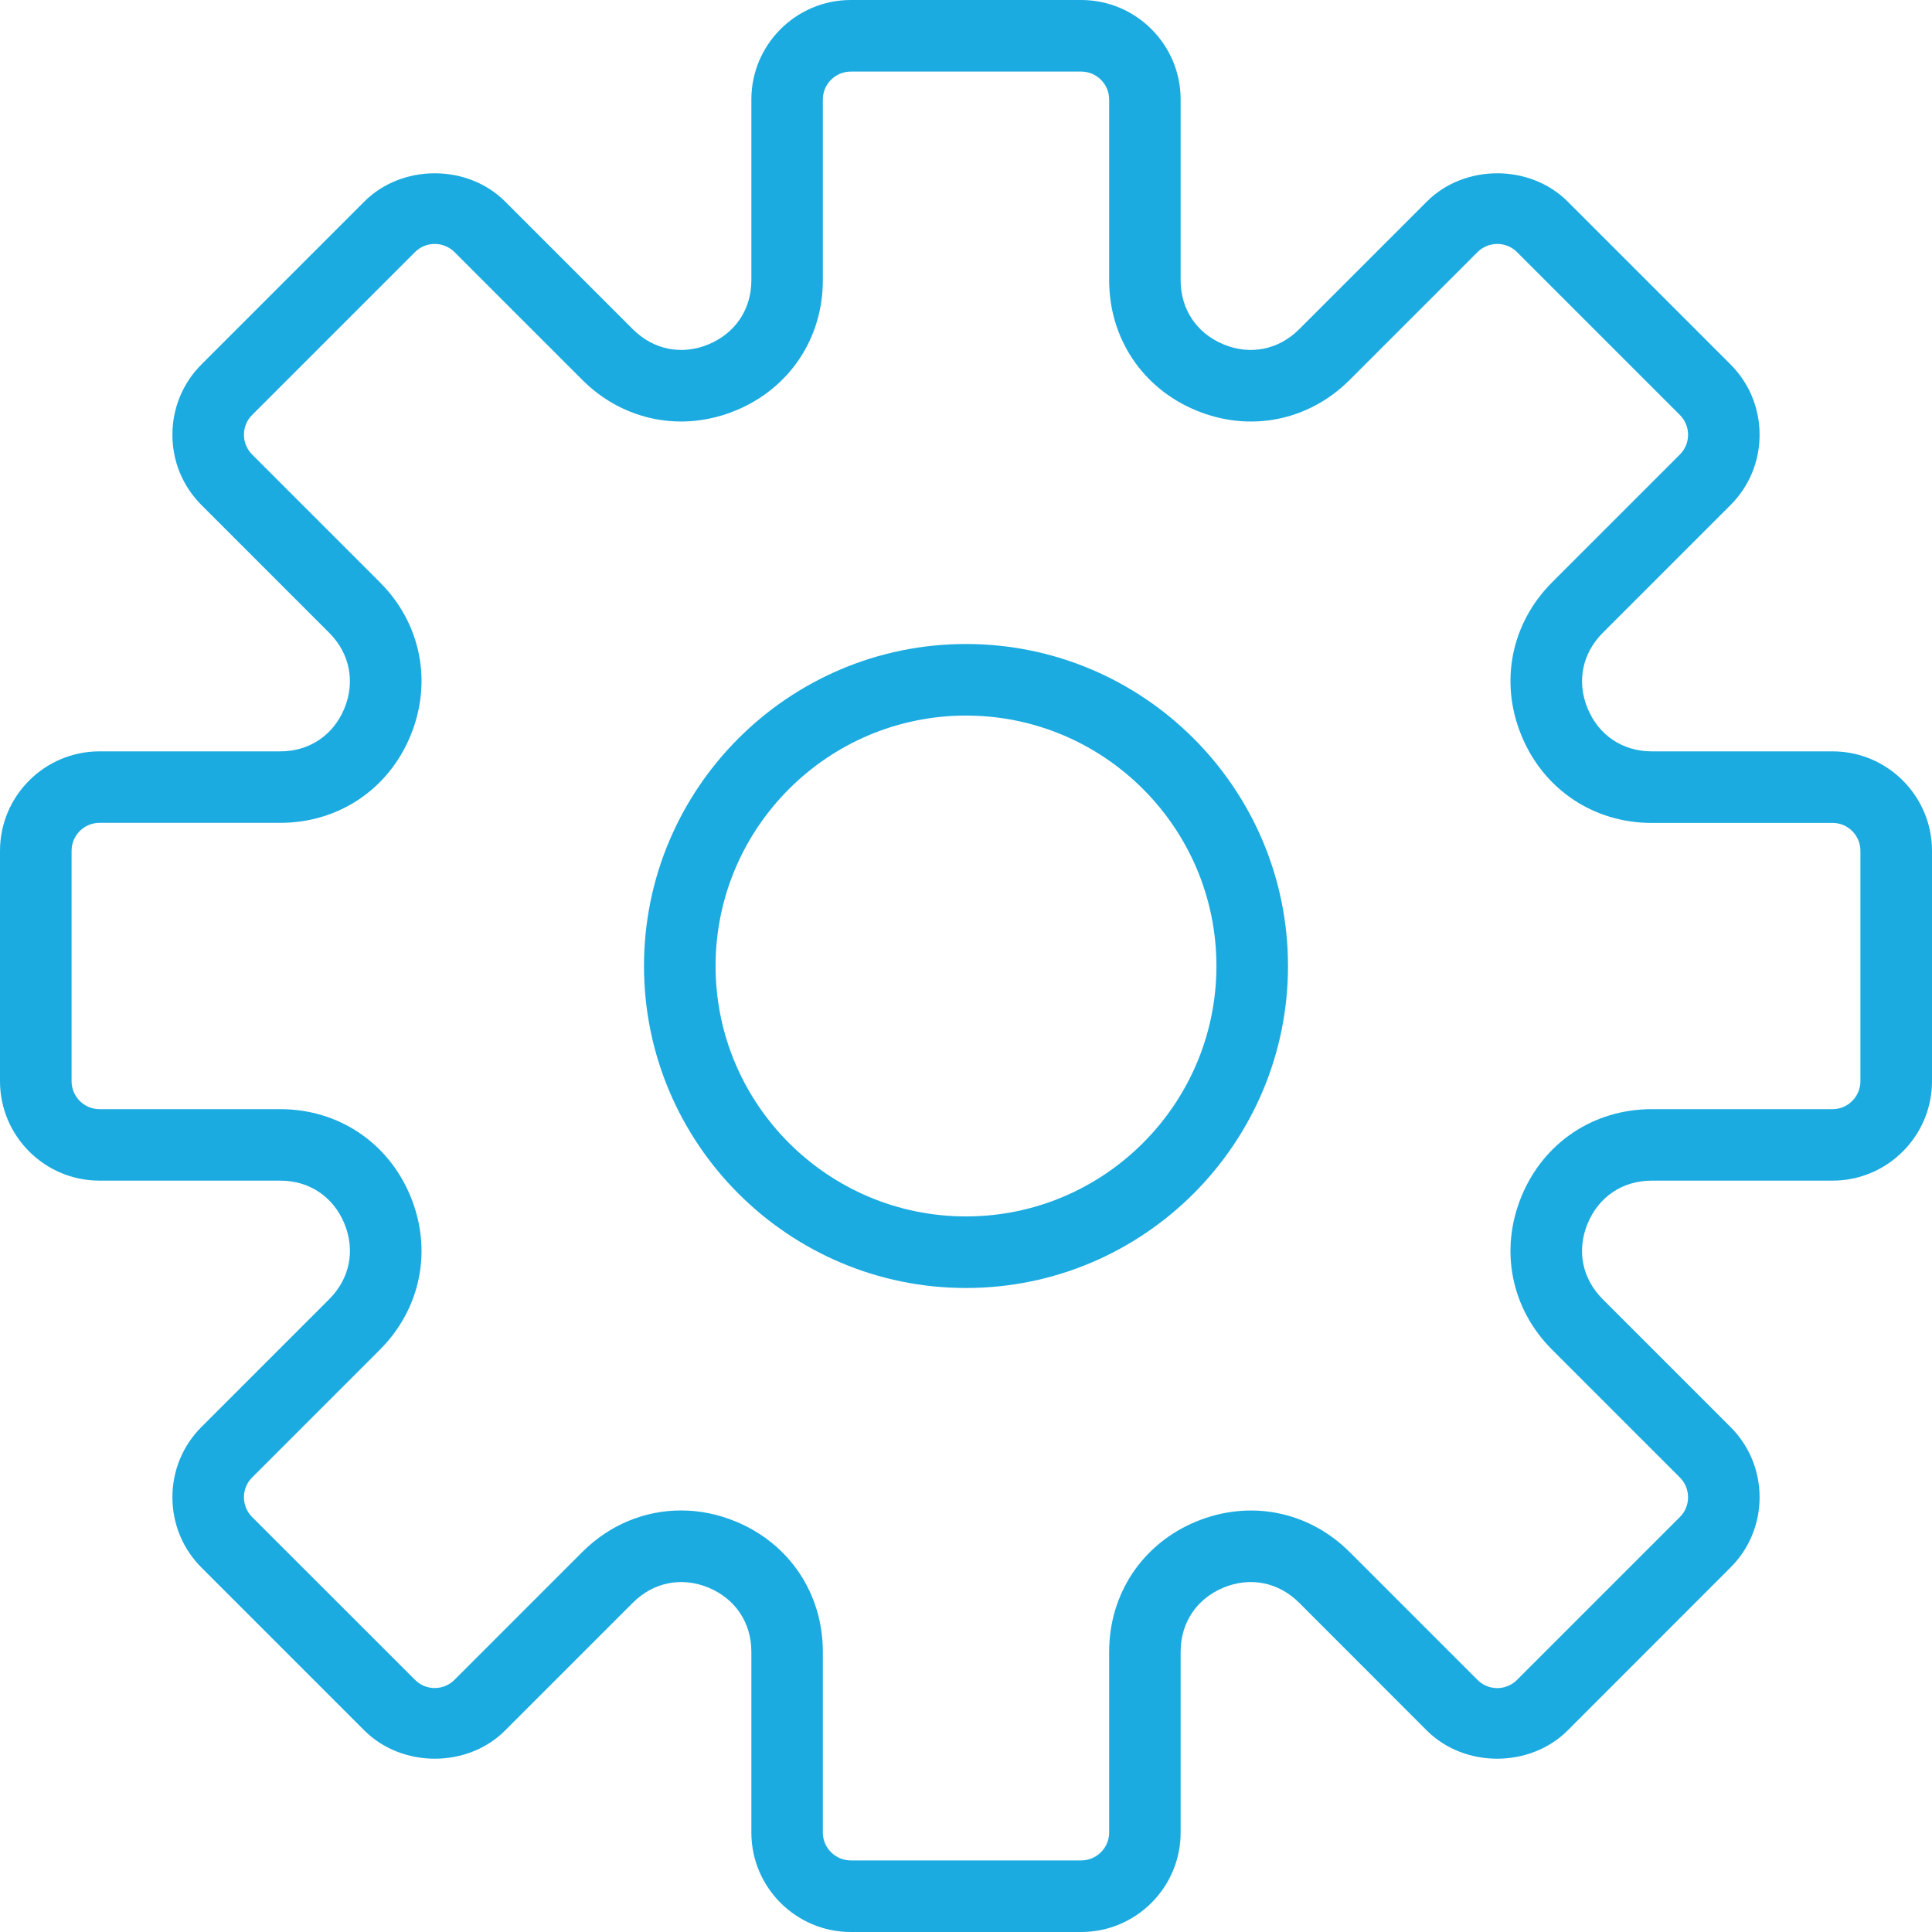 <svg width="21" height="21" viewBox="0 0 21 21" fill="none" xmlns="http://www.w3.org/2000/svg">
<path d="M19.919 8.167H17.954C17.638 8.167 17.378 7.993 17.257 7.701C17.136 7.41 17.198 7.102 17.421 6.879L18.81 5.49C19.014 5.286 19.126 5.014 19.126 4.726C19.126 4.437 19.014 4.165 18.81 3.961L17.039 2.19C16.631 1.782 15.919 1.781 15.51 2.19L14.121 3.579C13.898 3.802 13.59 3.864 13.299 3.743C13.007 3.622 12.833 3.362 12.833 3.046V1.081C12.833 0.485 12.348 0 11.752 0H9.248C8.652 0 8.167 0.485 8.167 1.081V3.046C8.167 3.362 7.993 3.622 7.701 3.743C7.41 3.864 7.102 3.802 6.879 3.579L5.49 2.19C5.081 1.781 4.369 1.782 3.961 2.19L2.19 3.961C1.986 4.165 1.874 4.437 1.874 4.726C1.874 5.014 1.986 5.286 2.19 5.49L3.579 6.879C3.802 7.102 3.863 7.41 3.743 7.701C3.622 7.993 3.362 8.167 3.046 8.167H1.081C0.485 8.167 0 8.652 0 9.248V11.752C0 12.348 0.485 12.833 1.081 12.833H3.046C3.362 12.833 3.622 13.007 3.743 13.299C3.864 13.591 3.802 13.898 3.579 14.121L2.19 15.51C1.986 15.714 1.874 15.986 1.874 16.274C1.874 16.563 1.986 16.835 2.19 17.039L3.961 18.81C4.37 19.218 5.081 19.219 5.49 18.81L6.879 17.421C7.102 17.198 7.409 17.136 7.701 17.257C7.993 17.378 8.167 17.638 8.167 17.954V19.919C8.167 20.515 8.652 21 9.248 21H11.752C12.348 21 12.833 20.515 12.833 19.919V17.954C12.833 17.638 13.007 17.378 13.298 17.257C13.591 17.136 13.897 17.198 14.121 17.421L15.509 18.81C15.918 19.219 16.63 19.218 17.039 18.81L18.809 17.039C19.014 16.835 19.126 16.563 19.126 16.274C19.126 15.986 19.014 15.714 18.809 15.51L17.42 14.121C17.197 13.898 17.136 13.591 17.257 13.299C17.378 13.007 17.638 12.833 17.954 12.833H19.919C20.515 12.833 21 12.348 21 11.752V9.248C21 8.652 20.515 8.167 19.919 8.167ZM20.222 11.752C20.222 11.919 20.086 12.056 19.919 12.056H17.954C17.323 12.056 16.78 12.418 16.539 13.001C16.297 13.585 16.424 14.225 16.871 14.671L18.26 16.06C18.378 16.179 18.378 16.371 18.26 16.489L16.489 18.26C16.371 18.378 16.179 18.379 16.06 18.26L14.671 16.871C14.224 16.424 13.585 16.298 13.001 16.539C12.418 16.78 12.056 17.323 12.056 17.954V19.919C12.056 20.086 11.919 20.222 11.752 20.222H9.248C9.081 20.222 8.944 20.086 8.944 19.919V17.954C8.944 17.323 8.582 16.78 7.999 16.539C7.803 16.457 7.602 16.418 7.402 16.418C7.008 16.418 6.626 16.573 6.329 16.87L4.94 18.259C4.821 18.378 4.629 18.378 4.511 18.259L2.74 16.489C2.622 16.37 2.622 16.178 2.74 16.06L4.129 14.671C4.576 14.224 4.703 13.584 4.461 13.001C4.22 12.418 3.677 12.056 3.046 12.056H1.081C0.914 12.056 0.778 11.919 0.778 11.752V9.248C0.778 9.081 0.914 8.944 1.081 8.944H3.046C3.677 8.944 4.22 8.582 4.461 7.999C4.703 7.415 4.576 6.775 4.129 6.329L2.74 4.94C2.622 4.821 2.622 4.629 2.74 4.511L4.511 2.74C4.629 2.622 4.821 2.622 4.94 2.74L6.329 4.129C6.775 4.575 7.415 4.703 7.999 4.461C8.582 4.22 8.944 3.677 8.944 3.046V1.081C8.944 0.914 9.081 0.778 9.248 0.778H11.752C11.919 0.778 12.056 0.914 12.056 1.081V3.046C12.056 3.677 12.418 4.22 13.001 4.461C13.585 4.703 14.225 4.576 14.671 4.129L16.06 2.74C16.179 2.622 16.371 2.622 16.489 2.74L18.26 4.511C18.378 4.63 18.378 4.822 18.26 4.94L16.871 6.329C16.424 6.776 16.297 7.416 16.539 7.999C16.78 8.582 17.323 8.945 17.954 8.945H19.919C20.086 8.944 20.222 9.081 20.222 9.248V11.752Z" fill="#1CABE0"/>
<path d="M10.5 7C8.57 7 7 8.57 7 10.5C7 12.43 8.57 14 10.5 14C12.43 14 14 12.43 14 10.5C14 8.57 12.43 7 10.5 7ZM10.5 13.222C8.999 13.222 7.778 12.001 7.778 10.5C7.778 8.999 8.999 7.778 10.5 7.778C12.001 7.778 13.222 8.999 13.222 10.5C13.222 12.001 12.001 13.222 10.5 13.222Z" fill="#1CABE0"/>
</svg>
